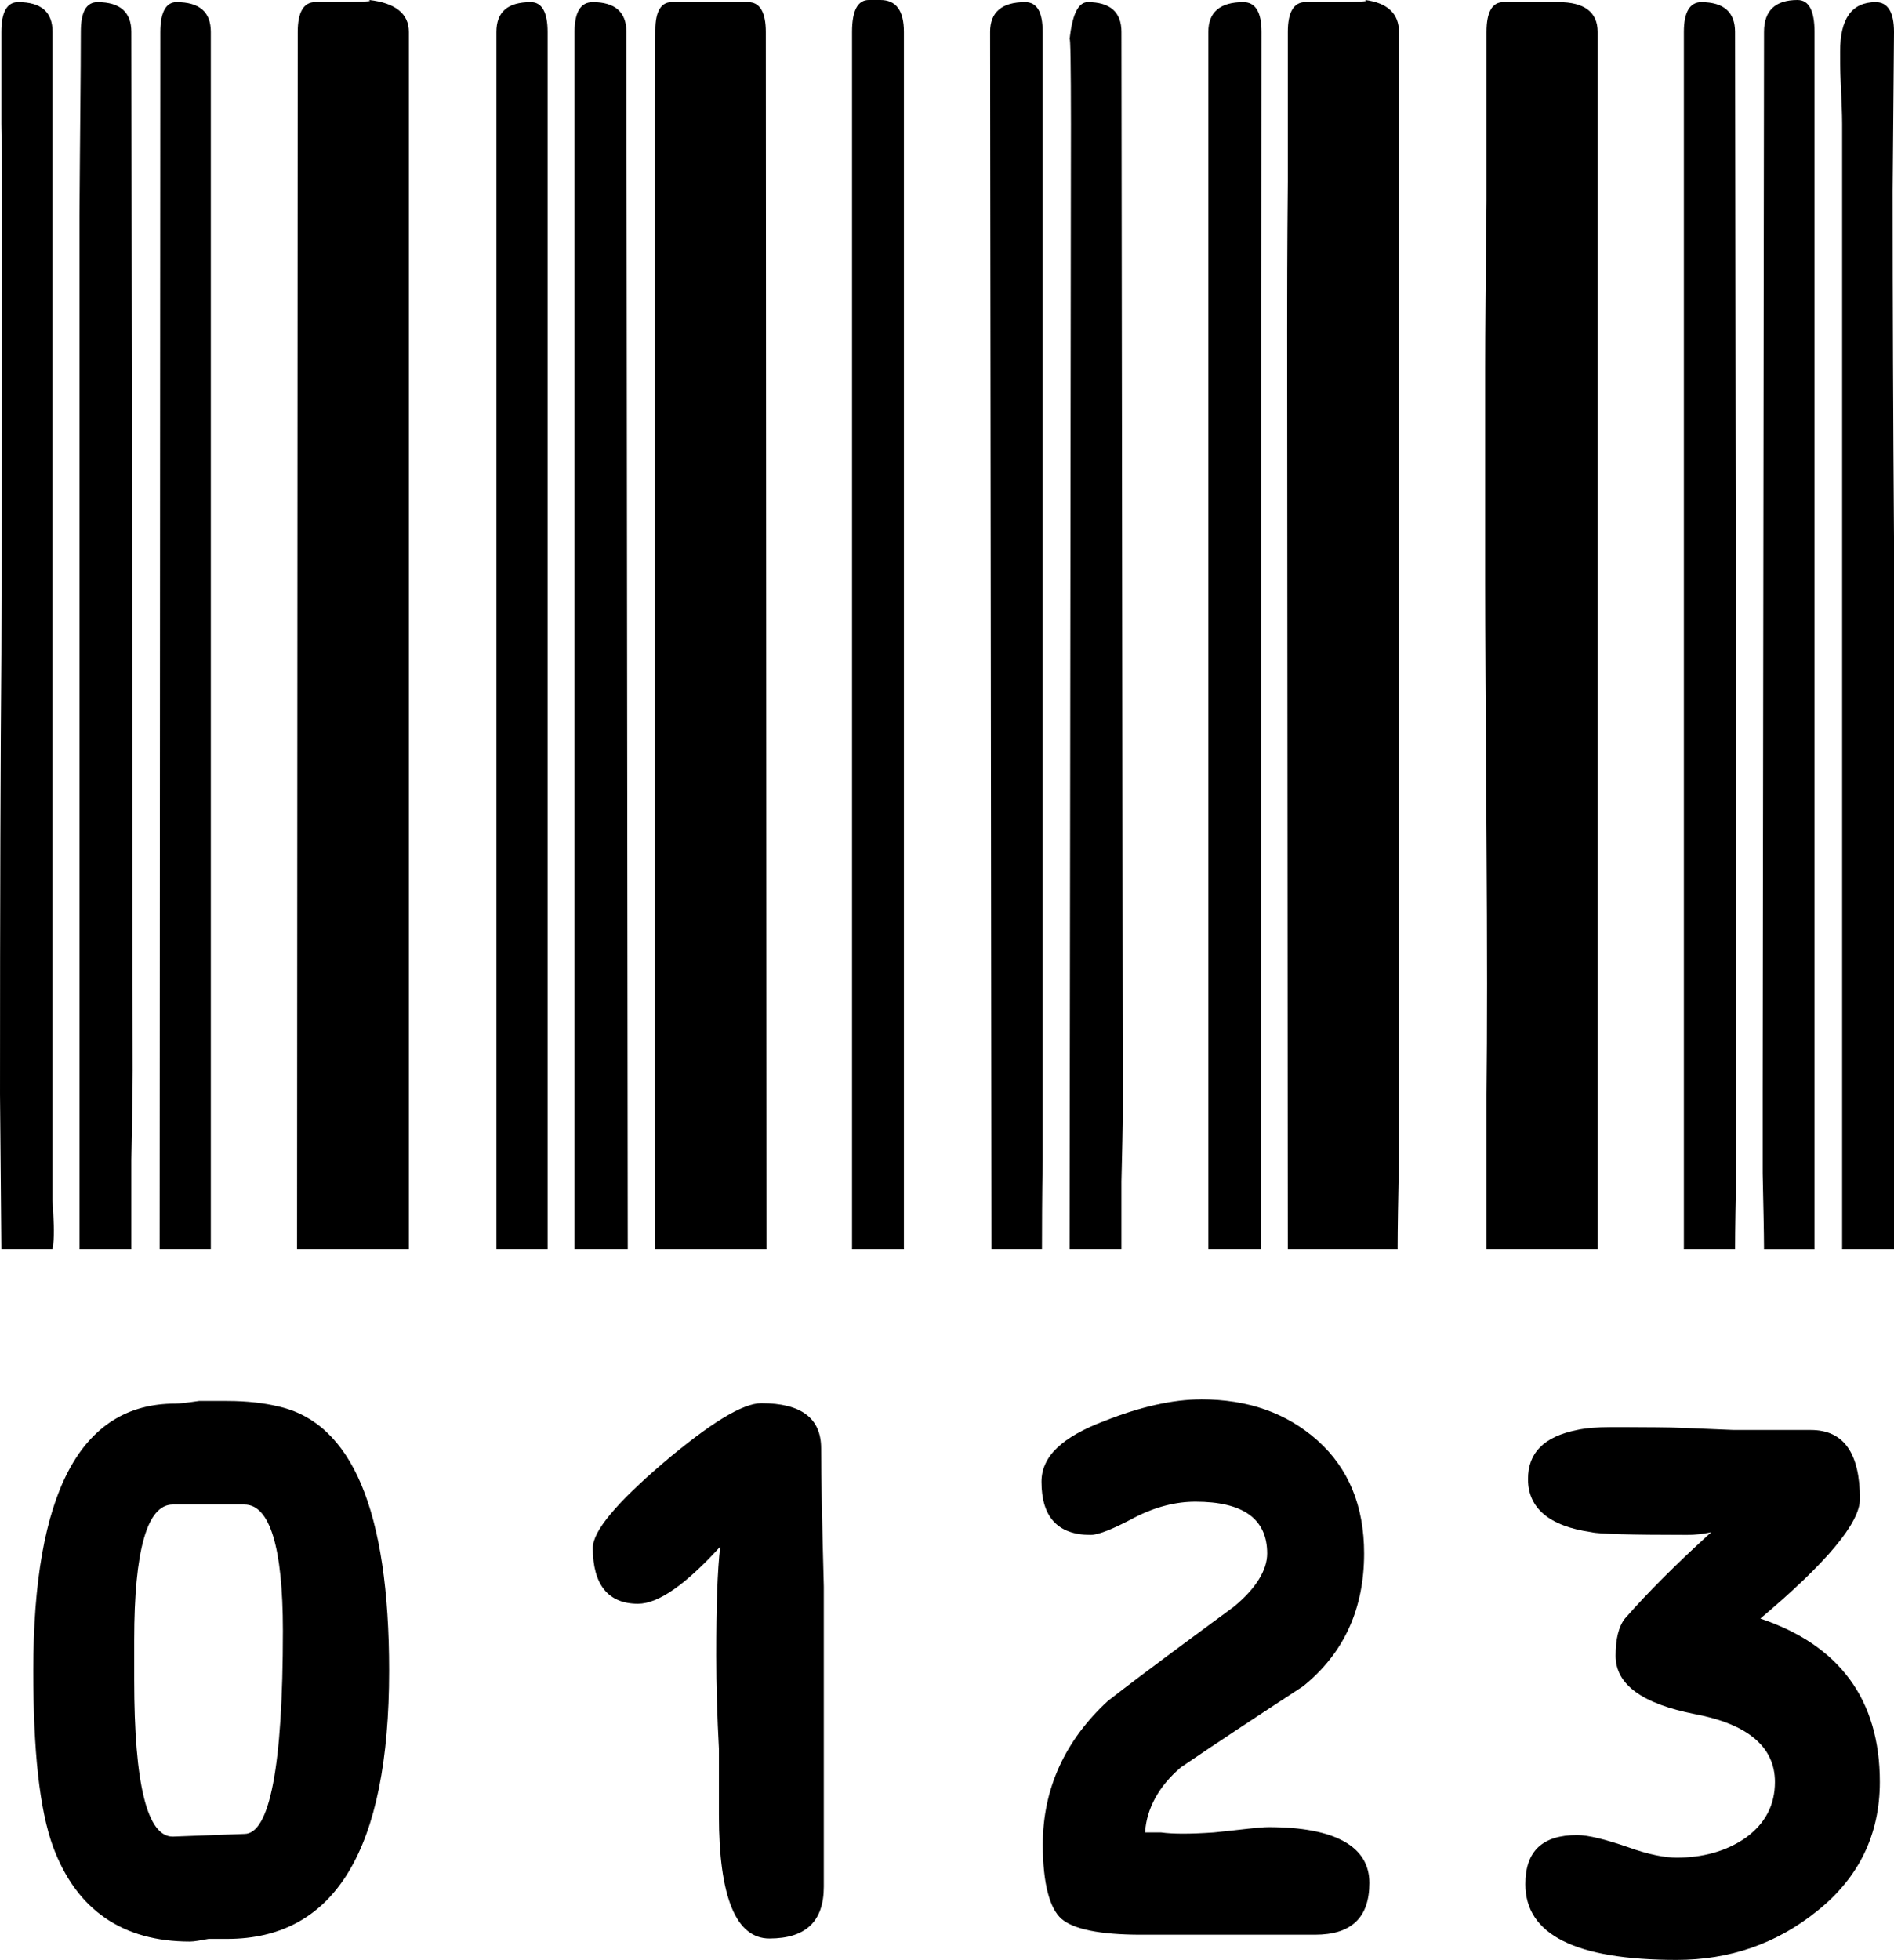 <?xml version="1.0" encoding="UTF-8" standalone="no"?>
<!-- Created with Inkscape (http://www.inkscape.org/) -->

<svg
   xmlns:dc="http://purl.org/dc/elements/1.1/"
   xmlns:cc="http://creativecommons.org/ns#"
   xmlns:rdf="http://www.w3.org/1999/02/22-rdf-syntax-ns#"
   xmlns:svg="http://www.w3.org/2000/svg"
   xmlns="http://www.w3.org/2000/svg"
   xmlns:sodipodi="http://sodipodi.sourceforge.net/DTD/sodipodi-0.dtd"
   xmlns:inkscape="http://www.inkscape.org/namespaces/inkscape"
   id="svg2"
   version="1.1"
   inkscape:version="0.47 r22583"
   width="87.875"
   height="90.894"
   xml:space="preserve"
   sodipodi:docname="amc-auto-assoc.svg"><defs
     id="defs6"><inkscape:perspective
       sodipodi:type="inkscape:persp3d"
       inkscape:vp_x="0 : 0.5 : 1"
       inkscape:vp_y="0 : 1000 : 0"
       inkscape:vp_z="1 : 0.5 : 1"
       inkscape:persp3d-origin="0.5 : 0.33333333 : 1"
       id="perspective10" /><inkscape:perspective
       id="perspective2834"
       inkscape:persp3d-origin="0.5 : 0.33333333 : 1"
       inkscape:vp_z="1 : 0.5 : 1"
       inkscape:vp_y="0 : 1000 : 0"
       inkscape:vp_x="0 : 0.5 : 1"
       sodipodi:type="inkscape:persp3d" /><inkscape:perspective
       id="perspective2863"
       inkscape:persp3d-origin="0.5 : 0.33333333 : 1"
       inkscape:vp_z="1 : 0.5 : 1"
       inkscape:vp_y="0 : 1000 : 0"
       inkscape:vp_x="0 : 0.5 : 1"
       sodipodi:type="inkscape:persp3d" /><inkscape:perspective
       id="perspective2889"
       inkscape:persp3d-origin="0.5 : 0.33333333 : 1"
       inkscape:vp_z="1 : 0.5 : 1"
       inkscape:vp_y="0 : 1000 : 0"
       inkscape:vp_x="0 : 0.5 : 1"
       sodipodi:type="inkscape:persp3d" /><inkscape:perspective
       id="perspective2915"
       inkscape:persp3d-origin="0.5 : 0.33333333 : 1"
       inkscape:vp_z="1 : 0.5 : 1"
       inkscape:vp_y="0 : 1000 : 0"
       inkscape:vp_x="0 : 0.5 : 1"
       sodipodi:type="inkscape:persp3d" /><inkscape:perspective
       id="perspective2941"
       inkscape:persp3d-origin="0.5 : 0.33333333 : 1"
       inkscape:vp_z="1 : 0.5 : 1"
       inkscape:vp_y="0 : 1000 : 0"
       inkscape:vp_x="0 : 0.5 : 1"
       sodipodi:type="inkscape:persp3d" /><inkscape:perspective
       id="perspective2967"
       inkscape:persp3d-origin="0.5 : 0.33333333 : 1"
       inkscape:vp_z="1 : 0.5 : 1"
       inkscape:vp_y="0 : 1000 : 0"
       inkscape:vp_x="0 : 0.5 : 1"
       sodipodi:type="inkscape:persp3d" /></defs><sodipodi:namedview
     pagecolor="#ffffff"
     bordercolor="#666666"
     borderopacity="1"
     objecttolerance="10"
     gridtolerance="10"
     guidetolerance="10"
     inkscape:pageopacity="0"
     inkscape:pageshadow="2"
     inkscape:window-width="1011"
     inkscape:window-height="899"
     id="namedview4"
     showgrid="false"
     inkscape:zoom="2.535646"
     inkscape:cx="85.095719"
     inkscape:cy="30.130031"
     inkscape:window-x="110"
     inkscape:window-y="30"
     inkscape:window-maximized="0"
     inkscape:current-layer="g12" /><g
     id="g12"
     inkscape:groupmode="layer"
     inkscape:label="codes-barres"
     transform="matrix(1.25,0,0,-1.25,-88.431,942.716)"><path
       style="fill:#000000;fill-opacity:1;fill-rule:nonzero;stroke:none"
       d="m 84.445,754.173 c 0.018,-0.004 0.017,-0.036 0.025,-0.04 -0.163,-0.031 -0.838,-0.04 -2.025,-0.04 -0.43,0 -0.65,-0.373 -0.65,-1.104 l -0.025,-45.157 4.15,0 0,45.157 c 0,0.676 -0.499,1.073 -1.475,1.185 z m 18.55,0 c -0.418,0 -0.625,-0.399 -0.625,-1.185 l 0,-45.157 1.925,0 0,45.157 c 0,0.786 -0.285,1.185 -0.875,1.185 l -0.425,0 z m 18.425,0 c 0.018,-0.004 0.017,-0.036 0.025,-0.04 -0.136,-0.031 -0.75,-0.04 -1.825,-0.04 l -0.425,0 c -0.43,0 -0.65,-0.373 -0.65,-1.104 l 0,-5.562 c -0.024,-2.523 -0.025,-4.369 -0.025,-5.522 l 0.025,-34.074 4.075,0 c 7.6e-4,0.732 0.019,1.822 0.05,3.313 l 0,3.293 0,38.551 c 0,0.676 -0.418,1.073 -1.25,1.185 z m 16.05,0 c -0.836,0 -1.25,-0.399 -1.25,-1.185 l -0.05,-39.415 0,-2.932 c 0.025,-1.246 0.048,-2.138 0.05,-2.811 l 1.875,0 0,3.253 0,3.373 0,38.531 c 0,0.786 -0.211,1.185 -0.625,1.185 z m -66.05,-0.08 c -0.418,0 -0.625,-0.373 -0.625,-1.104 l 0,-3.413 c 0.027,-1.49 0.025,-2.608 0.025,-3.393 0,-2.89 0.002,-8.325 -0.025,-16.284 -0.031,-3.642 -0.05,-9.103 -0.05,-16.324 l 0.05,-5.743 1.9,0 c 0.039,0.209 0.05,0.44 0.05,0.703 0,0.2 -0.023,0.566 -0.05,1.104 l 0,1.285 0,42.065 c 0,0.731 -0.412,1.104 -1.275,1.104 z m 2.95,0 c -0.43,0 -0.625,-0.373 -0.625,-1.104 0,-1.476 -0.031,-3.738 -0.05,-6.807 l 0,-6.887 0,-31.464 1.925,0 0,3.313 c 0.027,1.483 0.05,2.575 0.05,3.313 l -0.05,38.531 c 0,0.731 -0.418,1.104 -1.25,1.104 z m 2.925,0 c -0.387,0 -0.6,-0.373 -0.6,-1.104 l -0.025,-45.157 1.9,0 0,45.157 c 0,0.731 -0.412,1.104 -1.275,1.104 z m 13.15,0 c -0.867,0 -1.275,-0.373 -1.275,-1.104 l 0,-45.157 1.9,0 0,45.157 c 0,0.731 -0.211,1.104 -0.625,1.104 z m 2.3,0 c -0.45,0 -0.675,-0.373 -0.675,-1.104 l 0,-45.157 1.975,0 -0.05,45.157 c 0,0.731 -0.418,1.104 -1.25,1.104 z m 2.925,0 c -0.387,0 -0.6,-0.348 -0.6,-1.024 0,-0.683 0.002,-1.675 -0.025,-2.992 l 0,-2.871 0,-33.632 0.025,-5.743 4.125,0 -0.025,45.157 c 0,0.731 -0.224,1.104 -0.65,1.104 l -2.85,0 z m 13.125,0 c -0.867,0 -1.3,-0.373 -1.3,-1.104 l 0.05,-45.157 1.875,0 c 5.3e-4,0.764 0.002,1.841 0.025,3.313 l 0,3.313 0,26.825 0,5.863 0,5.843 c 0,0.731 -0.205,1.104 -0.65,1.104 z m 2.325,0 c -0.362,0 -0.582,-0.487 -0.675,-1.385 0.029,0.129 0.05,-0.929 0.05,-3.132 l -0.05,-41.744 1.925,0 0,2.51 c 0.027,1.153 0.05,2.038 0.05,2.61 l -0.05,40.037 c 0,0.731 -0.418,1.104 -1.25,1.104 z m 5.775,0 c -0.867,0 -1.3,-0.373 -1.3,-1.104 l 0,-45.157 1.95,0 0.025,45.157 c 0,0.731 -0.229,1.104 -0.675,1.104 z m 9.65,0 c -0.418,0 -0.625,-0.373 -0.625,-1.104 l 0,-6.285 c -0.031,-2.779 -0.05,-4.832 -0.05,-6.204 l 0,-7.951 c 0,-1.676 0.019,-4.848 0.05,-9.497 0.027,-4.013 0.027,-7.166 0,-9.477 l 0,-5.743 4.125,0 0,45.157 c 0,0.731 -0.493,1.104 -1.45,1.104 l -2.05,0 z m 7.35,0 c -0.429,0 -0.65,-0.373 -0.65,-1.104 l 0,-39.415 0,-3.012 0,-2.731 1.9,0 c 8.1e-4,0.732 0.02,1.822 0.05,3.313 l 0,3.313 -0.05,38.531 c 0,0.731 -0.418,1.104 -1.25,1.104 z m 6.475,0 c -0.899,0 -1.325,-0.621 -1.325,-1.827 0,-0.207 -0.006,-0.625 0.025,-1.225 0.027,-0.607 0.05,-1.1 0.05,-1.466 l 0,-41.744 1.925,0 0,13.593 0,12.79 c -0.032,4.373 -0.05,8.657 -0.05,12.891 l 0.05,5.883 c 0,0.731 -0.23,1.104 -0.675,1.104 z"
       id="path16" /><path
       style="fill:#000000;fill-opacity:1;fill-rule:nonzero;stroke:none"
       d="m 78.141,702.196 c -0.416,-0.061 -0.725,-0.099 -0.887,-0.099 -3.534,0 -5.273,-3.321 -5.273,-9.905 0,-2.957 0.223,-5.145 0.739,-6.554 0.877,-2.342 2.588,-3.499 5.076,-3.499 0.162,0 0.382,0.045 0.69,0.099 l 0.69,0 c 3.997,0 6.012,3.302 6.012,9.954 0,5.929 -1.376,9.205 -4.139,9.806 -0.477,0.114 -1.118,0.197 -1.873,0.197 l -1.035,0 z m -0.986,-3.844 2.661,0 c 0.938,0 1.429,-1.563 1.429,-4.681 0,-5.052 -0.491,-7.539 -1.429,-7.539 l -2.661,-0.099 c -0.946,0 -1.429,1.936 -1.429,5.815 l 0,1.478 c 0,3.341 0.483,5.026 1.429,5.026 z"
       id="path16-6-4" /><path
       style="fill:#000000;fill-opacity:1;fill-rule:nonzero;stroke:none"
       d="m 99.007,702.112 c -0.702,0 -1.908,-0.745 -3.647,-2.217 -1.725,-1.478 -2.612,-2.523 -2.612,-3.154 0,-1.354 0.566,-2.07 1.675,-2.07 0.755,0 1.762,0.702 3.055,2.119 -0.106,-0.885 -0.148,-2.216 -0.148,-4.041 0,-1.131 0.037,-2.286 0.099,-3.449 l 0,-2.464 c 0,-3.063 0.641,-4.583 1.873,-4.583 1.346,0 2.02,0.627 2.02,1.922 l 0,3.006 0,3.006 0,5.125 c -0.061,2.294 -0.099,4.017 -0.099,5.125 0,1.124 -0.747,1.675 -2.217,1.675 z"
       id="path16-6-7" /><path
       style="fill:#000000;fill-opacity:1;fill-rule:nonzero;stroke:none"
       d="m 115.315,702.252 c -1.049,0 -2.261,-0.28 -3.548,-0.788 -1.601,-0.601 -2.365,-1.327 -2.365,-2.267 0,-1.293 0.591,-1.971 1.823,-1.971 0.3,0 0.842,0.225 1.626,0.641 0.792,0.408 1.543,0.591 2.267,0.591 1.764,0 2.661,-0.635 2.661,-1.922 0,-0.599 -0.394,-1.277 -1.232,-1.971 -1.587,-1.171 -3.15,-2.312 -4.681,-3.499 -1.587,-1.463 -2.415,-3.252 -2.415,-5.322 0,-1.464 0.258,-2.373 0.69,-2.76 0.445,-0.384 1.417,-0.591 2.957,-0.591 l 6.455,0 c 1.346,0 2.02,0.629 2.02,1.922 0,1.346 -1.265,2.07 -3.745,2.07 -0.353,0 -1.019,-0.097 -2.02,-0.197 -0.885,-0.061 -1.526,-0.061 -1.971,0 l -0.591,0 c 0.055,0.877 0.507,1.715 1.33,2.415 1.47,1.001 2.994,1.999 4.534,3.006 1.518,1.224 2.267,2.872 2.267,4.928 0,1.764 -0.578,3.158 -1.725,4.189 -1.155,1.025 -2.574,1.528 -4.336,1.528 z"
       id="path16-6-2" /><path
       style="fill:#000000;fill-opacity:1;fill-rule:nonzero;stroke:none"
       d="m 130.17,701.218 c -0.495,-0.018 -0.768,-0.072 -0.887,-0.099 -1.232,-0.246 -1.823,-0.846 -1.823,-1.823 0,-1.07 0.779,-1.748 2.365,-1.971 0.238,-0.063 1.431,-0.099 3.548,-0.099 0.284,0 0.58,0.035 0.887,0.099 -1.269,-1.152 -2.338,-2.216 -3.203,-3.203 -0.231,-0.294 -0.345,-0.749 -0.345,-1.38 0,-1.07 0.986,-1.782 2.957,-2.168 1.963,-0.369 2.957,-1.228 2.957,-2.513 0,-0.848 -0.353,-1.539 -1.084,-2.07 -0.739,-0.516 -1.622,-0.739 -2.562,-0.739 -0.416,0 -1.007,0.1 -1.823,0.394 -0.824,0.284 -1.465,0.444 -1.873,0.444 -1.293,0 -1.922,-0.599 -1.922,-1.823 0,-1.871 1.861,-2.809 5.618,-2.809 1.949,0 3.698,0.591 5.223,1.823 1.532,1.224 2.316,2.823 2.316,4.78 0,3.055 -1.5,5.076 -4.435,6.061 2.458,2.07 3.696,3.548 3.696,4.435 0,1.701 -0.599,2.562 -1.823,2.562 l -2.858,0 c -1.293,0.053 -2.227,0.099 -2.858,0.099 -0.855,0 -1.574,0.018 -2.07,0 z"
       id="path16-6-1" /></g></svg>
